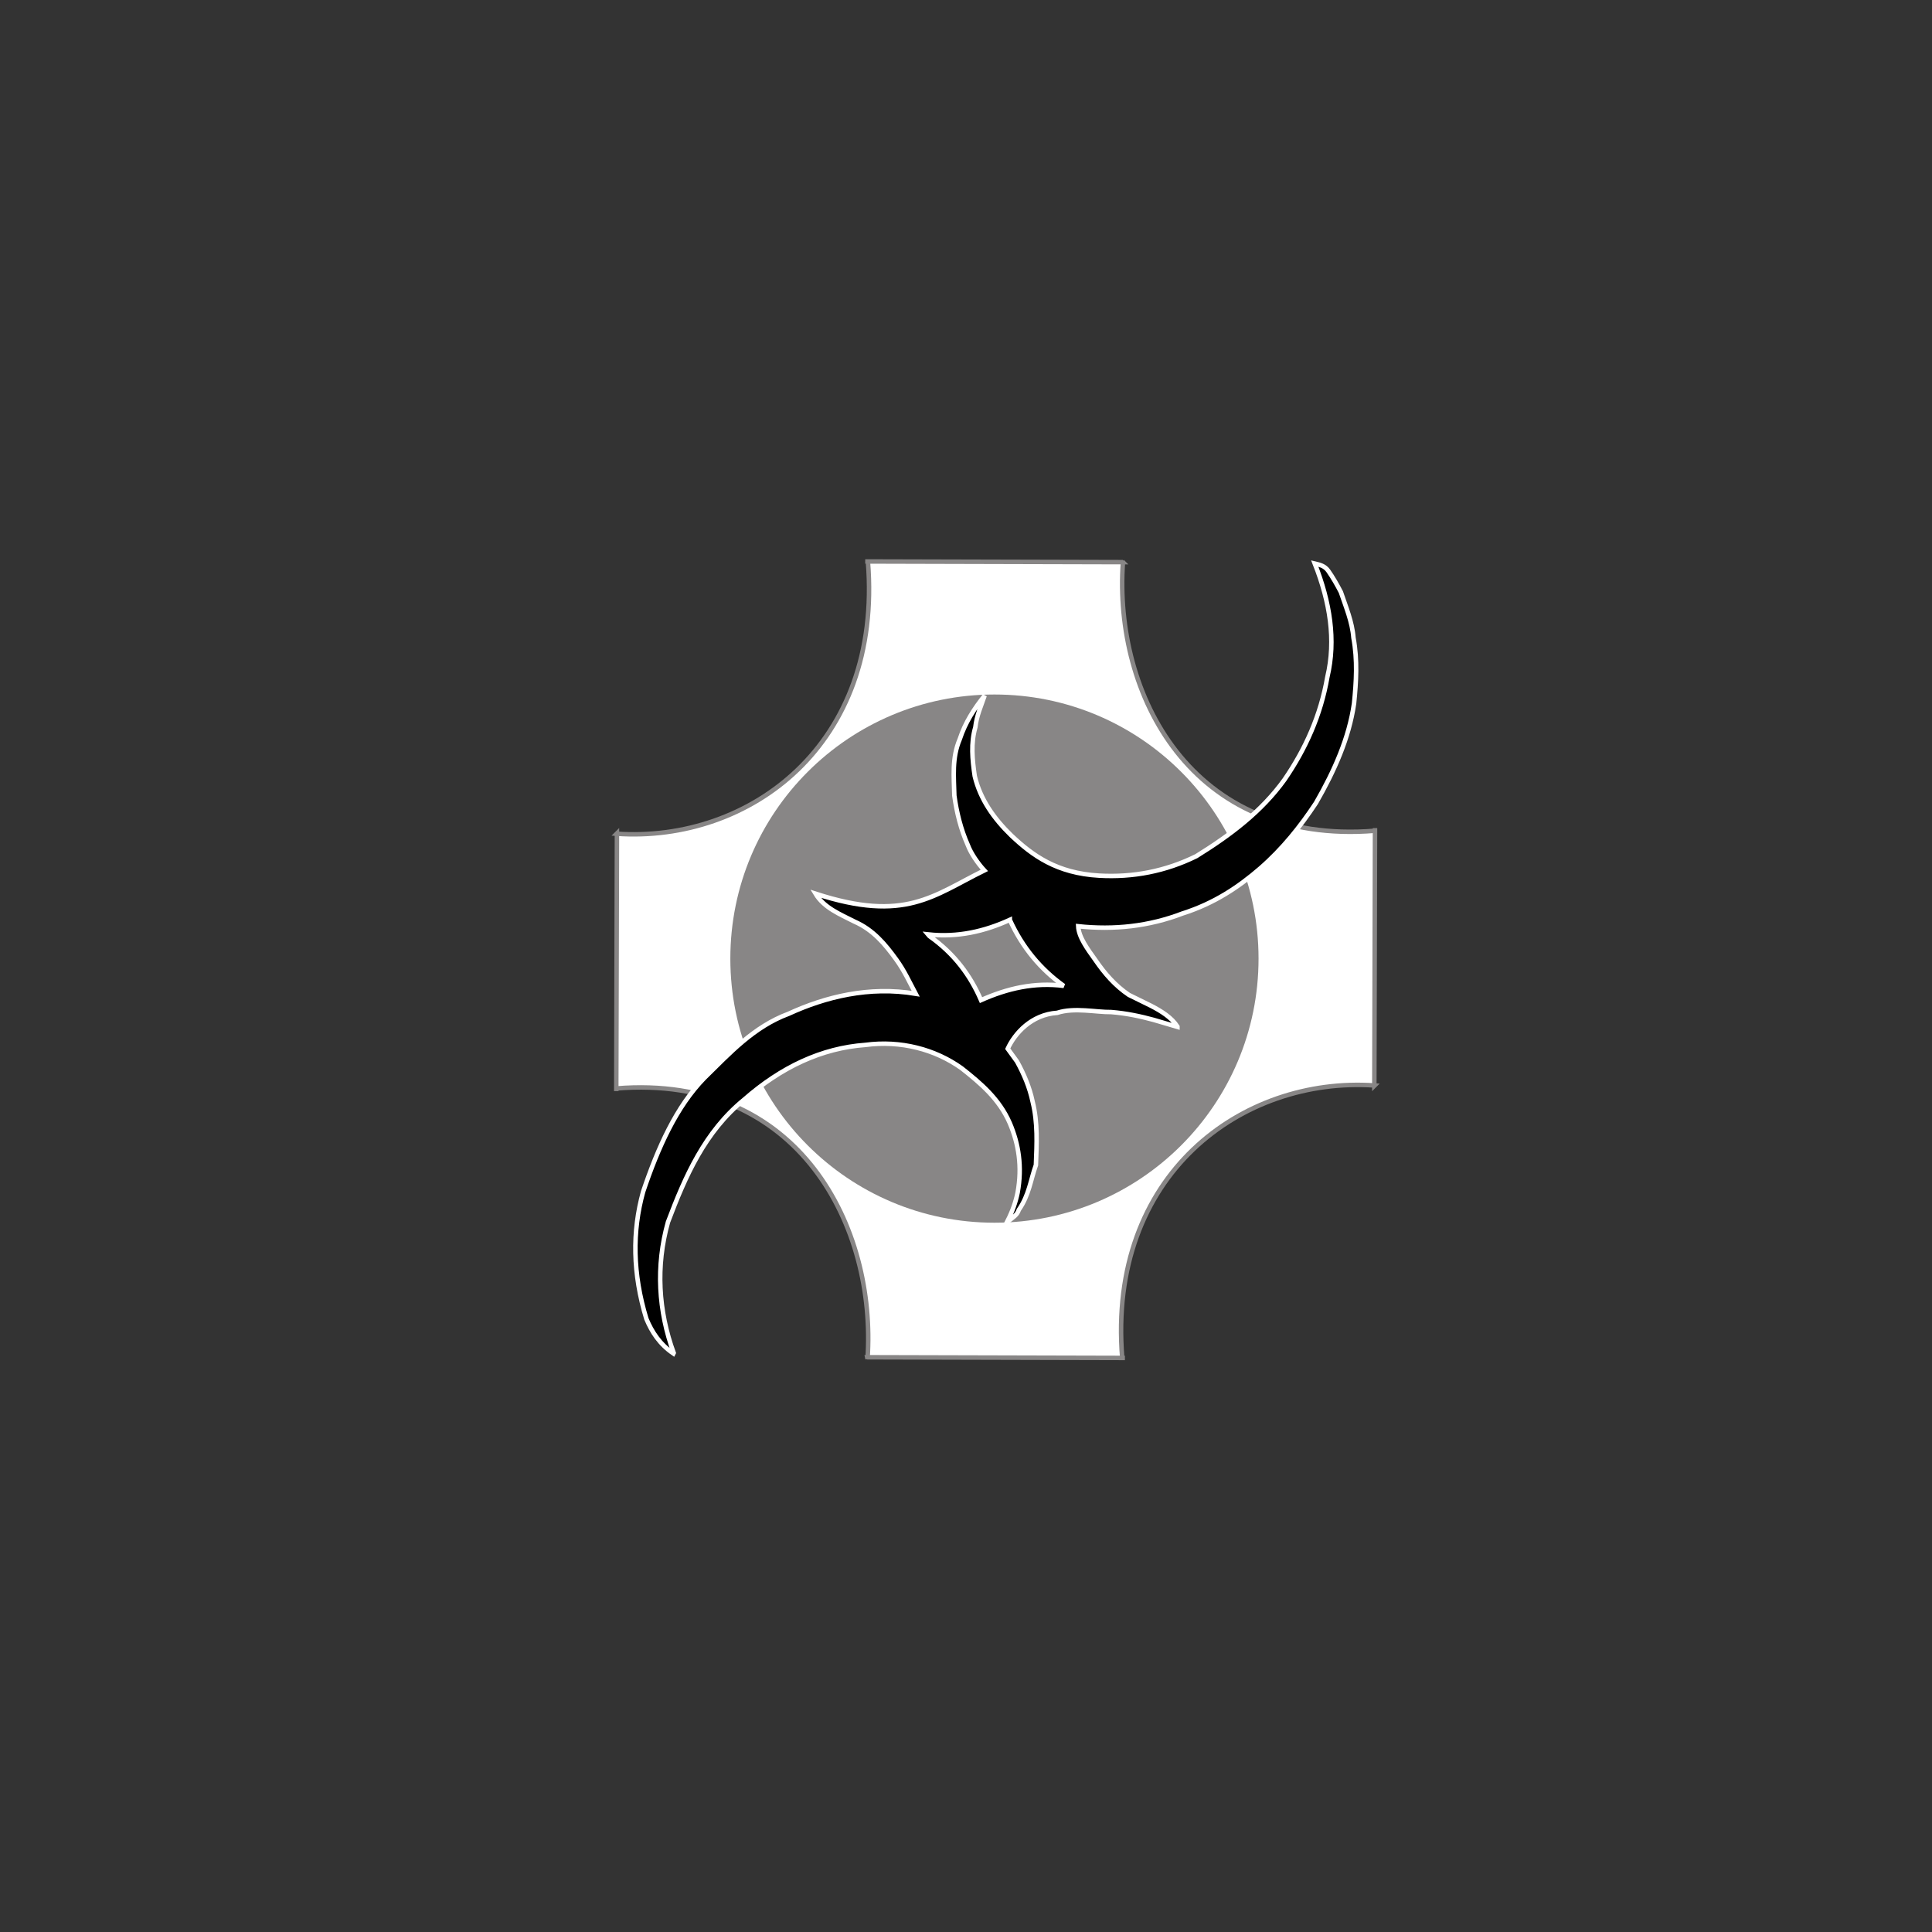 <?xml version="1.0" encoding="UTF-8" standalone="no"?>
<!-- Created with Inkscape (http://www.inkscape.org/) -->

<svg
   xmlns:dc="http://purl.org/dc/elements/1.1/"
   xmlns:cc="http://creativecommons.org/ns#"
   xmlns:rdf="http://www.w3.org/1999/02/22-rdf-syntax-ns#"
   xmlns:svg="http://www.w3.org/2000/svg"
   xmlns="http://www.w3.org/2000/svg"
   xmlns:sodipodi="http://sodipodi.sourceforge.net/DTD/sodipodi-0.dtd"
   xmlns:inkscape="http://www.inkscape.org/namespaces/inkscape"
   version="1.1"
   id="svg45"
   width="864"
   height="864"
   viewBox="0 0 864 864"
   sodipodi:docname="FLI DIV icon3.svg"
   inkscape:version="0.92.2 5c3e80d, 2017-08-06">
  <rect x="0" y="0" width="864" height="864" fill="#333333" stroke="none"/>
  <defs
     id="defs49" />
  <sodipodi:namedview
     pagecolor="#ffffff"
     bordercolor="#666666"
     borderopacity="1"
     objecttolerance="10"
     gridtolerance="10"
     guidetolerance="10"
     inkscape:pageopacity="0"
     inkscape:pageshadow="2"
     inkscape:window-width="1662"
     inkscape:window-height="908"
     id="namedview47"
     showgrid="false"
     showguides="true"
     inkscape:guide-bbox="true"
     inkscape:zoom="2.3822883"
     inkscape:cx="455.95539"
     inkscape:cy="402.33713"
     inkscape:window-x="0"
     inkscape:window-y="0"
     inkscape:window-maximized="0"
     inkscape:current-layer="layer19" />
  <g
     inkscape:groupmode="layer"
     id="layer7"
     inkscape:label="merge">
    <path
       id="path6780"
       style="display:inline;fill:#ffffff;fill-opacity:1;stroke:#888686;stroke-width:2;stroke-linecap:butt;stroke-linejoin:miter;stroke-miterlimit:4;stroke-dasharray:none;stroke-opacity:1"
       d="m 502.185,251.395 c -4.221,59.115 30.626,126.817 112.725,120.127 v -1.21 l -0.303,115.261 v 0 l 0.151,-0.151 c -59.266,-4.069 -119.589,39.752 -112.899,121.851 h 1.21 l -115.26,-0.303 v 0 l 0.151,0.756 C 392.03,549.064 357.696,480.066 275.597,486.756 v 1.21 l 0.303,-115.261 v 0 l -0.151,0.151 c 59.266,4.069 119.077,-39.666 112.387,-121.765 h -1.21 l 115.261,0.303 v 0 l -0.303,-0.303"
       inkscape:connector-curvature="0"
       sodipodi:nodetypes="ccccccccccccccccccccc" />
  </g>
  <g
     inkscape:groupmode="layer"
     id="layer1"
     inkscape:label="circle"
     style="display:inline">
    <circle
       id="path344"
       cx="444.719"
       cy="428.693"
       r="118.109"
       style="fill:#888686;fill-opacity:1;stroke-width:0.997" />
  </g>
  <g
     inkscape:groupmode="layer"
     id="layer19"
     inkscape:label="fli shape">
    <path
       id="path10474"
       style="fill:#000000;fill-opacity:1;stroke:#ffffff;stroke-width:2;stroke-linecap:butt;stroke-linejoin:miter;stroke-miterlimit:4;stroke-dasharray:none;stroke-opacity:1"
       d="m 451.596,411.364 c 5.694,12.496 13.845,22.145 24.137,29.526 -13.124,-1.693 -25.313,1.145 -37.01,6.373 -4.738,-10.969 -11.899,-20.763 -23.064,-28.615 L 414.988,417.867 c 13.382,1.453 25.367,-1.381 36.608,-6.504 z m -86.894,-11.706 c 3.828,6.325 10.865,9.15 17.432,12.487 8.431,3.7 13.732,10.133 18.639,16.909 3.705,5.116 6.004,10.232 8.716,15.348 -20.843,-3.479 -40.323,1.382 -56.856,8.975 -15.593,5.804 -26.252,17.556 -37.681,28.745 -12.425,12.742 -20.619,30.872 -27.355,50.857 -4.92,17.762 -4.689,36.651 1.475,56.841 2.44,5.806 5.846,11.218 12.069,15.478 l 0.134,-0.26 c -6.862,-18.76 -8.084,-38.792 -2.548,-58.532 7.749,-20.501 16.455,-40.405 34.06,-54.76 16.657,-14.605 34.657,-23.028 54.175,-24.453 15.831,-2.107 31.216,1.938 43.045,10.406 8.566,6.745 16.885,13.752 21.589,24.583 3.931,9.256 5.625,19.406 3.486,31.087 -0.836,4.083 -2.294,8.317 -4.559,12.747 l 0.536,-0.13 c 1.729,-1.445 3.83,-2.529 4.559,-4.943 4.618,-6.634 5.27,-13.397 7.643,-20.031 0.377,-9.495 0.879,-18.86 -1.475,-28.355 -1.335,-6.367 -3.855,-12.274 -6.973,-17.95 l -4.157,-5.723 c 3.132,-6.791 10.517,-15.258 22.13,-16.045 7.662,-2.5 17.525,-0.23 24.133,-0.344 6.966,0.571 13.143,1.906 19.042,3.512 l 10.594,3.122 v -0.13 c -2.584,-4.035 -7.044,-6.841 -11.934,-9.365 l -9.789,-4.813 c -6.178,-4.176 -10.843,-9.575 -14.885,-15.478 -3.714,-5.181 -7.543,-10.374 -7.778,-15.218 16.089,1.716 31.676,0.025 46.665,-5.723 14.252,-4.525 25.103,-11.841 34.731,-20.161 10.006,-8.71 17.963,-18.686 24.942,-29.266 8.285,-14.381 14.799,-29.066 17.03,-44.484 0.978,-9.669 1.581,-19.384 -0.268,-29.396 -0.551,-7.061 -3.349,-13.706 -5.632,-20.421 -1.724,-3.314 -3.552,-6.527 -5.632,-9.495 -1.637,-2.289 -3.85,-2.726 -6.034,-3.252 6.789,17.227 9.555,34.193 5.632,50.727 -2.971,17.149 -9.774,32.232 -19.176,45.915 -10.221,14.235 -24.229,24.798 -39.424,34.208 -13.792,6.784 -28.295,9.575 -43.447,8.715 -19.032,-1.079 -29.787,-8.997 -39.29,-17.95 -7.836,-7.612 -13.874,-16.154 -16.36,-26.534 -1.096,-7.412 -1.81,-14.782 0.268,-21.852 0.573,-5.251 2.6,-9.563 4.157,-14.178 -4.644,5.823 -8.648,11.957 -11.13,19.511 -3.567,8.368 -2.616,16.866 -2.414,25.234 1.045,7.527 2.848,14.931 6.034,22.112 1.403,3.742 4.543,8.267 7.375,11.316 -22.875,11.229 -35.306,23.494 -75.496,10.406 z"
       inkscape:connector-curvature="0" />
  </g>
</svg>
